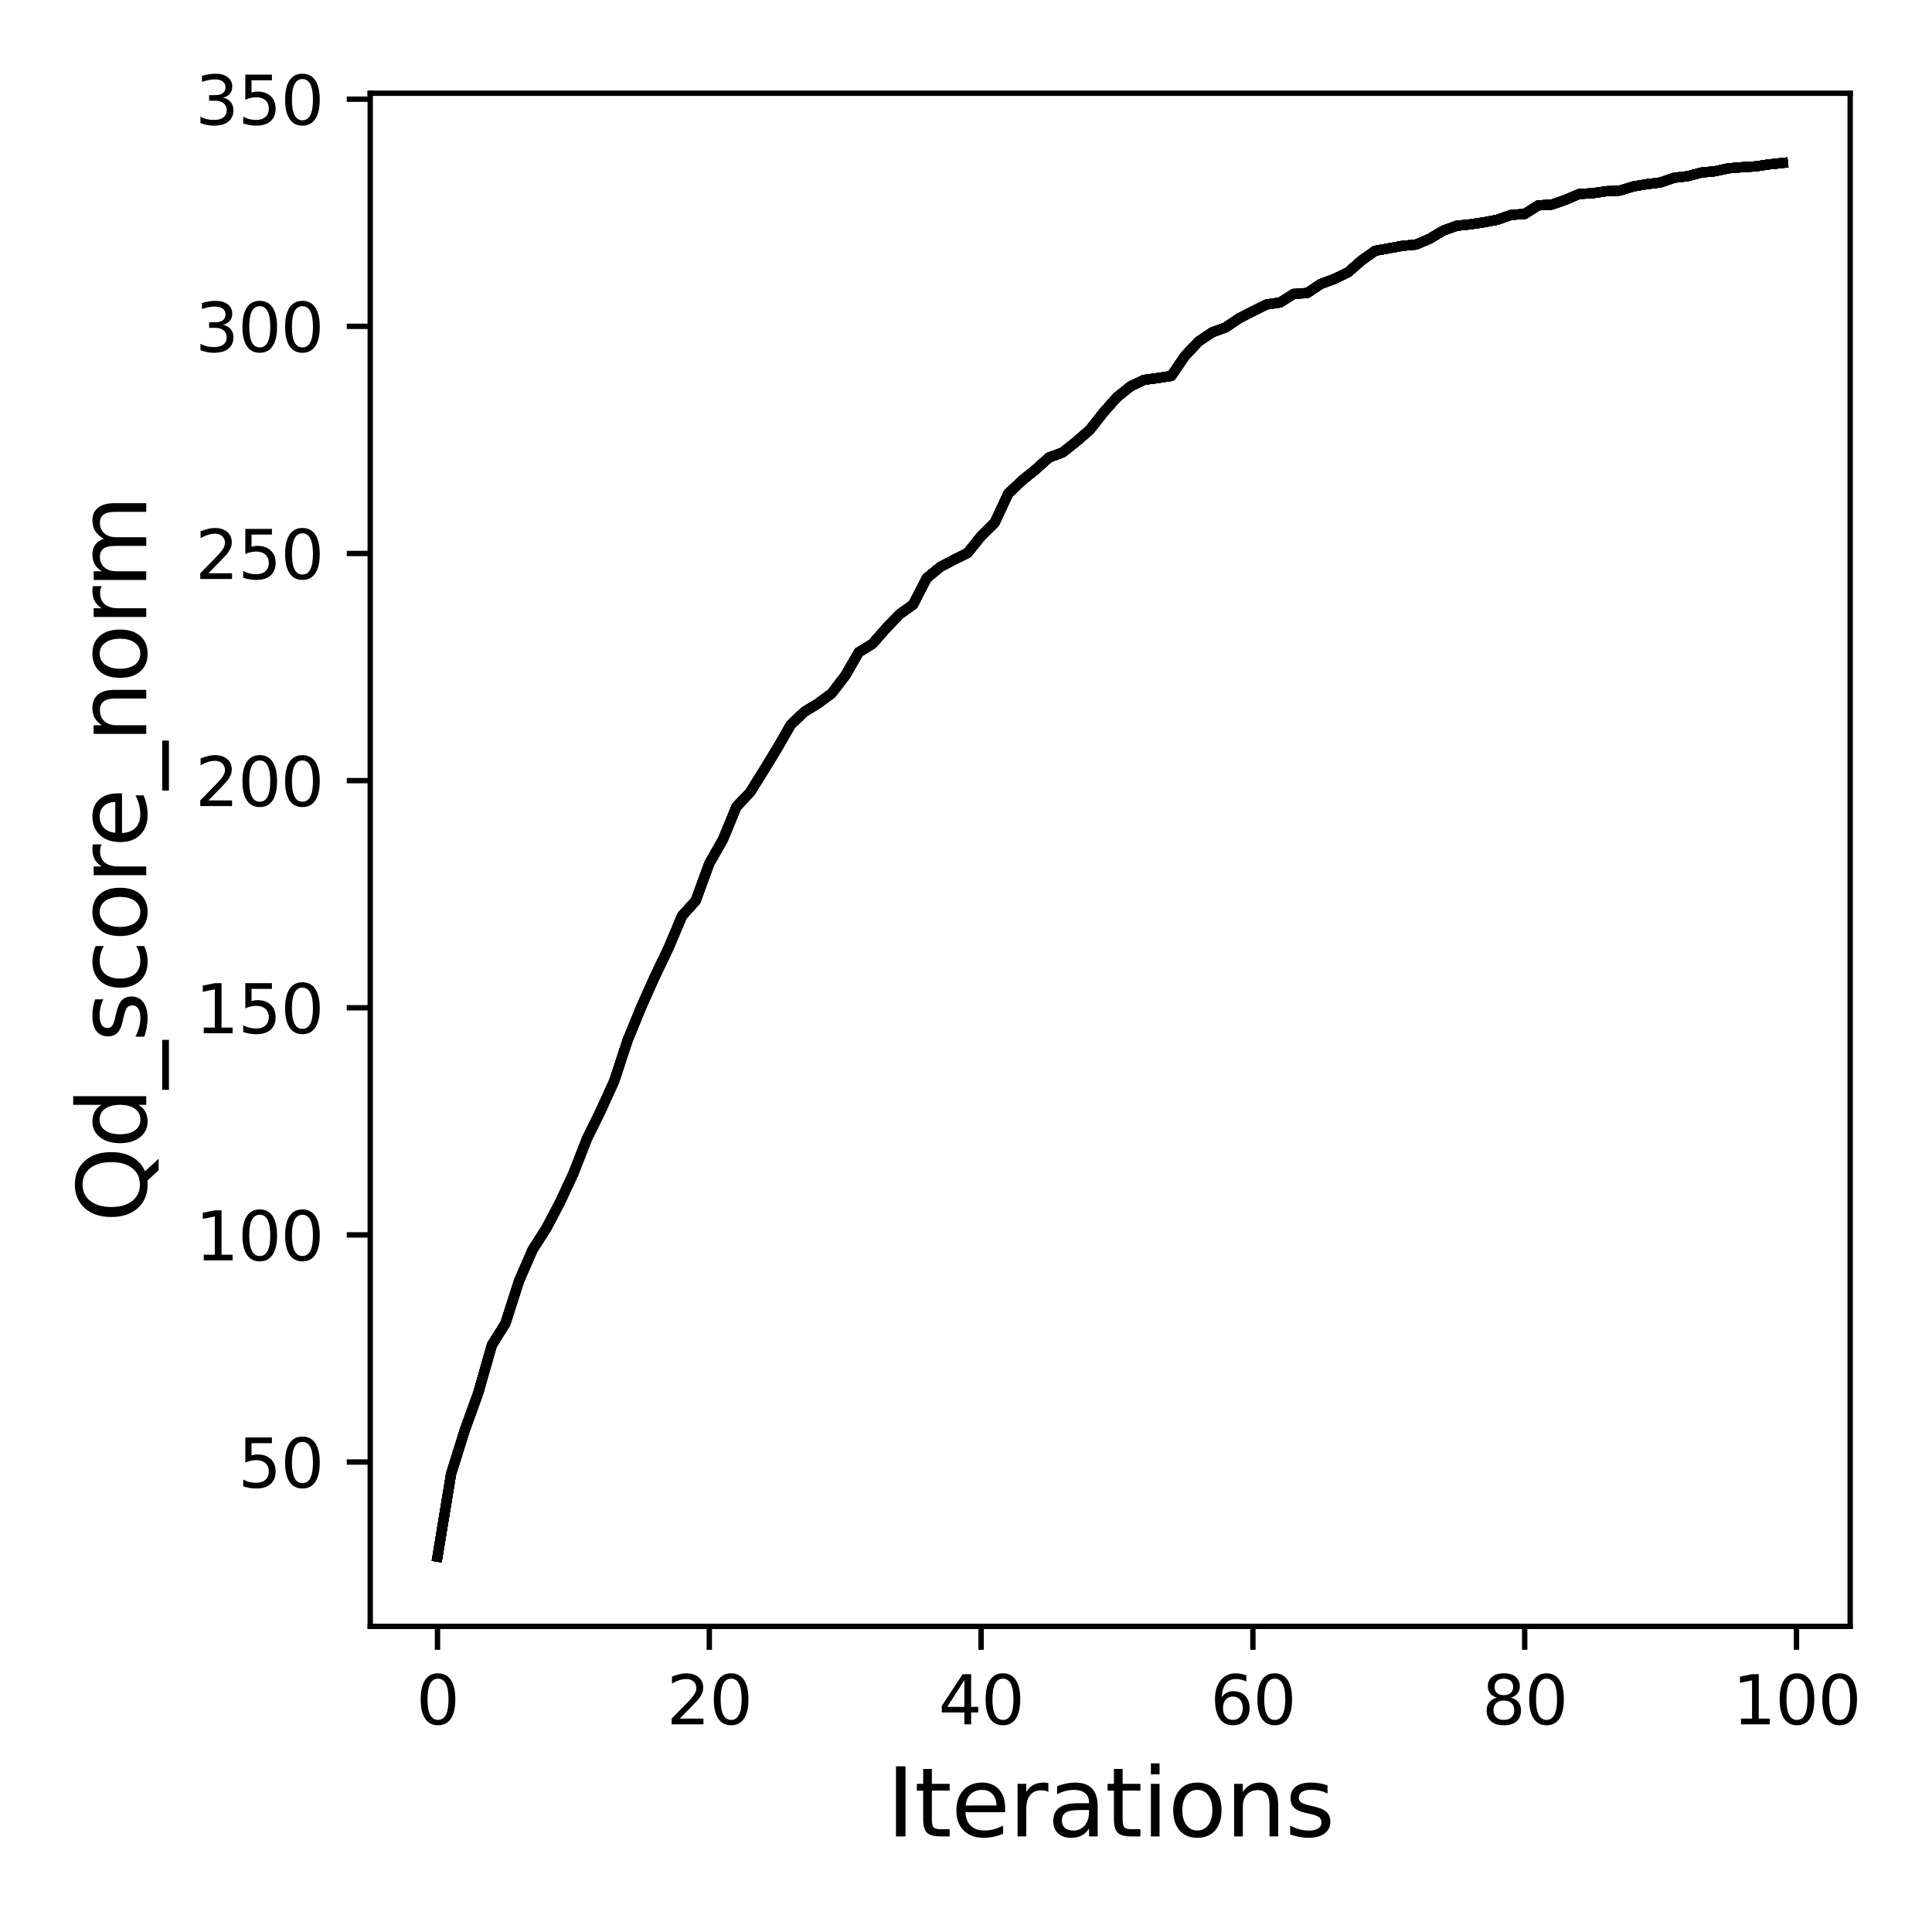 <?xml version="1.0" encoding="utf-8" standalone="no"?>
<!DOCTYPE svg PUBLIC "-//W3C//DTD SVG 1.1//EN"
  "http://www.w3.org/Graphics/SVG/1.1/DTD/svg11.dtd">
<svg xmlns:xlink="http://www.w3.org/1999/xlink" width="288pt" height="288pt" viewBox="0 0 288 288" xmlns="http://www.w3.org/2000/svg" version="1.1">
 <defs>
  <style type="text/css">*{stroke-linejoin: round; stroke-linecap: butt}</style>
 </defs>
 <g id="figure_1">
  <g id="patch_1">
   <path d="M 0 288 
L 288 288 
L 288 0 
L 0 0 
z
" style="fill: #ffffff"/>
  </g>
  <g id="axes_1">
   <g id="patch_2">
    <path d="M 55.19 242.44 
L 275.801 242.44 
L 275.801 13.899 
L 55.19 13.899 
z
" style="fill: #ffffff"/>
   </g>
   <g id="matplotlib.axis_1">
    <g id="xtick_1">
     <g id="line2d_1">
      <defs>
       <path id="mde74efeb44" d="M 0 0 
L 0 3.5 
" style="stroke: #000000; stroke-width: 0.8"/>
      </defs>
      <g>
       <use xlink:href="#mde74efeb44" x="65.218" y="242.44" style="stroke: #000000; stroke-width: 0.8"/>
      </g>
     </g>
     <g id="text_1">
      <!-- 0 -->
      <g transform="translate(62.037 257.038) scale(0.1 -0.1)">
       <defs>
        <path id="DejaVuSans-30" d="M 2034 4250 
Q 1547 4250 1301 3770 
Q 1056 3291 1056 2328 
Q 1056 1369 1301 889 
Q 1547 409 2034 409 
Q 2525 409 2770 889 
Q 3016 1369 3016 2328 
Q 3016 3291 2770 3770 
Q 2525 4250 2034 4250 
z
M 2034 4750 
Q 2819 4750 3233 4129 
Q 3647 3509 3647 2328 
Q 3647 1150 3233 529 
Q 2819 -91 2034 -91 
Q 1250 -91 836 529 
Q 422 1150 422 2328 
Q 422 3509 836 4129 
Q 1250 4750 2034 4750 
z
" transform="scale(0.016)"/>
       </defs>
       <use xlink:href="#DejaVuSans-30"/>
      </g>
     </g>
    </g>
    <g id="xtick_2">
     <g id="line2d_2">
      <g>
       <use xlink:href="#mde74efeb44" x="105.734" y="242.44" style="stroke: #000000; stroke-width: 0.8"/>
      </g>
     </g>
     <g id="text_2">
      <!-- 20 -->
      <g transform="translate(99.371 257.038) scale(0.1 -0.1)">
       <defs>
        <path id="DejaVuSans-32" d="M 1228 531 
L 3431 531 
L 3431 0 
L 469 0 
L 469 531 
Q 828 903 1448 1529 
Q 2069 2156 2228 2338 
Q 2531 2678 2651 2914 
Q 2772 3150 2772 3378 
Q 2772 3750 2511 3984 
Q 2250 4219 1831 4219 
Q 1534 4219 1204 4116 
Q 875 4013 500 3803 
L 500 4441 
Q 881 4594 1212 4672 
Q 1544 4750 1819 4750 
Q 2544 4750 2975 4387 
Q 3406 4025 3406 3419 
Q 3406 3131 3298 2873 
Q 3191 2616 2906 2266 
Q 2828 2175 2409 1742 
Q 1991 1309 1228 531 
z
" transform="scale(0.016)"/>
       </defs>
       <use xlink:href="#DejaVuSans-32"/>
       <use xlink:href="#DejaVuSans-30" x="63.623"/>
      </g>
     </g>
    </g>
    <g id="xtick_3">
     <g id="line2d_3">
      <g>
       <use xlink:href="#mde74efeb44" x="146.25" y="242.44" style="stroke: #000000; stroke-width: 0.8"/>
      </g>
     </g>
     <g id="text_3">
      <!-- 40 -->
      <g transform="translate(139.888 257.038) scale(0.1 -0.1)">
       <defs>
        <path id="DejaVuSans-34" d="M 2419 4116 
L 825 1625 
L 2419 1625 
L 2419 4116 
z
M 2253 4666 
L 3047 4666 
L 3047 1625 
L 3713 1625 
L 3713 1100 
L 3047 1100 
L 3047 0 
L 2419 0 
L 2419 1100 
L 313 1100 
L 313 1709 
L 2253 4666 
z
" transform="scale(0.016)"/>
       </defs>
       <use xlink:href="#DejaVuSans-34"/>
       <use xlink:href="#DejaVuSans-30" x="63.623"/>
      </g>
     </g>
    </g>
    <g id="xtick_4">
     <g id="line2d_4">
      <g>
       <use xlink:href="#mde74efeb44" x="186.766" y="242.44" style="stroke: #000000; stroke-width: 0.8"/>
      </g>
     </g>
     <g id="text_4">
      <!-- 60 -->
      <g transform="translate(180.404 257.038) scale(0.1 -0.1)">
       <defs>
        <path id="DejaVuSans-36" d="M 2113 2584 
Q 1688 2584 1439 2293 
Q 1191 2003 1191 1497 
Q 1191 994 1439 701 
Q 1688 409 2113 409 
Q 2538 409 2786 701 
Q 3034 994 3034 1497 
Q 3034 2003 2786 2293 
Q 2538 2584 2113 2584 
z
M 3366 4563 
L 3366 3988 
Q 3128 4100 2886 4159 
Q 2644 4219 2406 4219 
Q 1781 4219 1451 3797 
Q 1122 3375 1075 2522 
Q 1259 2794 1537 2939 
Q 1816 3084 2150 3084 
Q 2853 3084 3261 2657 
Q 3669 2231 3669 1497 
Q 3669 778 3244 343 
Q 2819 -91 2113 -91 
Q 1303 -91 875 529 
Q 447 1150 447 2328 
Q 447 3434 972 4092 
Q 1497 4750 2381 4750 
Q 2619 4750 2861 4703 
Q 3103 4656 3366 4563 
z
" transform="scale(0.016)"/>
       </defs>
       <use xlink:href="#DejaVuSans-36"/>
       <use xlink:href="#DejaVuSans-30" x="63.623"/>
      </g>
     </g>
    </g>
    <g id="xtick_5">
     <g id="line2d_5">
      <g>
       <use xlink:href="#mde74efeb44" x="227.283" y="242.44" style="stroke: #000000; stroke-width: 0.8"/>
      </g>
     </g>
     <g id="text_5">
      <!-- 80 -->
      <g transform="translate(220.92 257.038) scale(0.1 -0.1)">
       <defs>
        <path id="DejaVuSans-38" d="M 2034 2216 
Q 1584 2216 1326 1975 
Q 1069 1734 1069 1313 
Q 1069 891 1326 650 
Q 1584 409 2034 409 
Q 2484 409 2743 651 
Q 3003 894 3003 1313 
Q 3003 1734 2745 1975 
Q 2488 2216 2034 2216 
z
M 1403 2484 
Q 997 2584 770 2862 
Q 544 3141 544 3541 
Q 544 4100 942 4425 
Q 1341 4750 2034 4750 
Q 2731 4750 3128 4425 
Q 3525 4100 3525 3541 
Q 3525 3141 3298 2862 
Q 3072 2584 2669 2484 
Q 3125 2378 3379 2068 
Q 3634 1759 3634 1313 
Q 3634 634 3220 271 
Q 2806 -91 2034 -91 
Q 1263 -91 848 271 
Q 434 634 434 1313 
Q 434 1759 690 2068 
Q 947 2378 1403 2484 
z
M 1172 3481 
Q 1172 3119 1398 2916 
Q 1625 2713 2034 2713 
Q 2441 2713 2670 2916 
Q 2900 3119 2900 3481 
Q 2900 3844 2670 4047 
Q 2441 4250 2034 4250 
Q 1625 4250 1398 4047 
Q 1172 3844 1172 3481 
z
" transform="scale(0.016)"/>
       </defs>
       <use xlink:href="#DejaVuSans-38"/>
       <use xlink:href="#DejaVuSans-30" x="63.623"/>
      </g>
     </g>
    </g>
    <g id="xtick_6">
     <g id="line2d_6">
      <g>
       <use xlink:href="#mde74efeb44" x="267.799" y="242.44" style="stroke: #000000; stroke-width: 0.8"/>
      </g>
     </g>
     <g id="text_6">
      <!-- 100 -->
      <g transform="translate(258.255 257.038) scale(0.1 -0.1)">
       <defs>
        <path id="DejaVuSans-31" d="M 794 531 
L 1825 531 
L 1825 4091 
L 703 3866 
L 703 4441 
L 1819 4666 
L 2450 4666 
L 2450 531 
L 3481 531 
L 3481 0 
L 794 0 
L 794 531 
z
" transform="scale(0.016)"/>
       </defs>
       <use xlink:href="#DejaVuSans-31"/>
       <use xlink:href="#DejaVuSans-30" x="63.623"/>
       <use xlink:href="#DejaVuSans-30" x="127.246"/>
      </g>
     </g>
    </g>
    <g id="text_7">
     <!-- Iterations -->
     <g transform="translate(132.157 273.756) scale(0.14 -0.14)">
      <defs>
       <path id="DejaVuSans-49" d="M 628 4666 
L 1259 4666 
L 1259 0 
L 628 0 
L 628 4666 
z
" transform="scale(0.016)"/>
       <path id="DejaVuSans-74" d="M 1172 4494 
L 1172 3500 
L 2356 3500 
L 2356 3053 
L 1172 3053 
L 1172 1153 
Q 1172 725 1289 603 
Q 1406 481 1766 481 
L 2356 481 
L 2356 0 
L 1766 0 
Q 1100 0 847 248 
Q 594 497 594 1153 
L 594 3053 
L 172 3053 
L 172 3500 
L 594 3500 
L 594 4494 
L 1172 4494 
z
" transform="scale(0.016)"/>
       <path id="DejaVuSans-65" d="M 3597 1894 
L 3597 1613 
L 953 1613 
Q 991 1019 1311 708 
Q 1631 397 2203 397 
Q 2534 397 2845 478 
Q 3156 559 3463 722 
L 3463 178 
Q 3153 47 2828 -22 
Q 2503 -91 2169 -91 
Q 1331 -91 842 396 
Q 353 884 353 1716 
Q 353 2575 817 3079 
Q 1281 3584 2069 3584 
Q 2775 3584 3186 3129 
Q 3597 2675 3597 1894 
z
M 3022 2063 
Q 3016 2534 2758 2815 
Q 2500 3097 2075 3097 
Q 1594 3097 1305 2825 
Q 1016 2553 972 2059 
L 3022 2063 
z
" transform="scale(0.016)"/>
       <path id="DejaVuSans-72" d="M 2631 2963 
Q 2534 3019 2420 3045 
Q 2306 3072 2169 3072 
Q 1681 3072 1420 2755 
Q 1159 2438 1159 1844 
L 1159 0 
L 581 0 
L 581 3500 
L 1159 3500 
L 1159 2956 
Q 1341 3275 1631 3429 
Q 1922 3584 2338 3584 
Q 2397 3584 2469 3576 
Q 2541 3569 2628 3553 
L 2631 2963 
z
" transform="scale(0.016)"/>
       <path id="DejaVuSans-61" d="M 2194 1759 
Q 1497 1759 1228 1600 
Q 959 1441 959 1056 
Q 959 750 1161 570 
Q 1363 391 1709 391 
Q 2188 391 2477 730 
Q 2766 1069 2766 1631 
L 2766 1759 
L 2194 1759 
z
M 3341 1997 
L 3341 0 
L 2766 0 
L 2766 531 
Q 2569 213 2275 61 
Q 1981 -91 1556 -91 
Q 1019 -91 701 211 
Q 384 513 384 1019 
Q 384 1609 779 1909 
Q 1175 2209 1959 2209 
L 2766 2209 
L 2766 2266 
Q 2766 2663 2505 2880 
Q 2244 3097 1772 3097 
Q 1472 3097 1187 3025 
Q 903 2953 641 2809 
L 641 3341 
Q 956 3463 1253 3523 
Q 1550 3584 1831 3584 
Q 2591 3584 2966 3190 
Q 3341 2797 3341 1997 
z
" transform="scale(0.016)"/>
       <path id="DejaVuSans-69" d="M 603 3500 
L 1178 3500 
L 1178 0 
L 603 0 
L 603 3500 
z
M 603 4863 
L 1178 4863 
L 1178 4134 
L 603 4134 
L 603 4863 
z
" transform="scale(0.016)"/>
       <path id="DejaVuSans-6f" d="M 1959 3097 
Q 1497 3097 1228 2736 
Q 959 2375 959 1747 
Q 959 1119 1226 758 
Q 1494 397 1959 397 
Q 2419 397 2687 759 
Q 2956 1122 2956 1747 
Q 2956 2369 2687 2733 
Q 2419 3097 1959 3097 
z
M 1959 3584 
Q 2709 3584 3137 3096 
Q 3566 2609 3566 1747 
Q 3566 888 3137 398 
Q 2709 -91 1959 -91 
Q 1206 -91 779 398 
Q 353 888 353 1747 
Q 353 2609 779 3096 
Q 1206 3584 1959 3584 
z
" transform="scale(0.016)"/>
       <path id="DejaVuSans-6e" d="M 3513 2113 
L 3513 0 
L 2938 0 
L 2938 2094 
Q 2938 2591 2744 2837 
Q 2550 3084 2163 3084 
Q 1697 3084 1428 2787 
Q 1159 2491 1159 1978 
L 1159 0 
L 581 0 
L 581 3500 
L 1159 3500 
L 1159 2956 
Q 1366 3272 1645 3428 
Q 1925 3584 2291 3584 
Q 2894 3584 3203 3211 
Q 3513 2838 3513 2113 
z
" transform="scale(0.016)"/>
       <path id="DejaVuSans-73" d="M 2834 3397 
L 2834 2853 
Q 2591 2978 2328 3040 
Q 2066 3103 1784 3103 
Q 1356 3103 1142 2972 
Q 928 2841 928 2578 
Q 928 2378 1081 2264 
Q 1234 2150 1697 2047 
L 1894 2003 
Q 2506 1872 2764 1633 
Q 3022 1394 3022 966 
Q 3022 478 2636 193 
Q 2250 -91 1575 -91 
Q 1294 -91 989 -36 
Q 684 19 347 128 
L 347 722 
Q 666 556 975 473 
Q 1284 391 1588 391 
Q 1994 391 2212 530 
Q 2431 669 2431 922 
Q 2431 1156 2273 1281 
Q 2116 1406 1581 1522 
L 1381 1569 
Q 847 1681 609 1914 
Q 372 2147 372 2553 
Q 372 3047 722 3315 
Q 1072 3584 1716 3584 
Q 2034 3584 2315 3537 
Q 2597 3491 2834 3397 
z
" transform="scale(0.016)"/>
      </defs>
      <use xlink:href="#DejaVuSans-49"/>
      <use xlink:href="#DejaVuSans-74" x="29.492"/>
      <use xlink:href="#DejaVuSans-65" x="68.701"/>
      <use xlink:href="#DejaVuSans-72" x="130.225"/>
      <use xlink:href="#DejaVuSans-61" x="171.338"/>
      <use xlink:href="#DejaVuSans-74" x="232.617"/>
      <use xlink:href="#DejaVuSans-69" x="271.826"/>
      <use xlink:href="#DejaVuSans-6f" x="299.609"/>
      <use xlink:href="#DejaVuSans-6e" x="360.791"/>
      <use xlink:href="#DejaVuSans-73" x="424.17"/>
     </g>
    </g>
   </g>
   <g id="matplotlib.axis_2">
    <g id="ytick_1">
     <g id="line2d_7">
      <defs>
       <path id="m2338085e95" d="M 0 0 
L -3.5 0 
" style="stroke: #000000; stroke-width: 0.8"/>
      </defs>
      <g>
       <use xlink:href="#m2338085e95" x="55.19" y="217.946" style="stroke: #000000; stroke-width: 0.8"/>
      </g>
     </g>
     <g id="text_8">
      <!-- 50 -->
      <g transform="translate(35.465 221.745) scale(0.1 -0.1)">
       <defs>
        <path id="DejaVuSans-35" d="M 691 4666 
L 3169 4666 
L 3169 4134 
L 1269 4134 
L 1269 2991 
Q 1406 3038 1543 3061 
Q 1681 3084 1819 3084 
Q 2600 3084 3056 2656 
Q 3513 2228 3513 1497 
Q 3513 744 3044 326 
Q 2575 -91 1722 -91 
Q 1428 -91 1123 -41 
Q 819 9 494 109 
L 494 744 
Q 775 591 1075 516 
Q 1375 441 1709 441 
Q 2250 441 2565 725 
Q 2881 1009 2881 1497 
Q 2881 1984 2565 2268 
Q 2250 2553 1709 2553 
Q 1456 2553 1204 2497 
Q 953 2441 691 2322 
L 691 4666 
z
" transform="scale(0.016)"/>
       </defs>
       <use xlink:href="#DejaVuSans-35"/>
       <use xlink:href="#DejaVuSans-30" x="63.623"/>
      </g>
     </g>
    </g>
    <g id="ytick_2">
     <g id="line2d_8">
      <g>
       <use xlink:href="#m2338085e95" x="55.19" y="184.086" style="stroke: #000000; stroke-width: 0.8"/>
      </g>
     </g>
     <g id="text_9">
      <!-- 100 -->
      <g transform="translate(29.102 187.885) scale(0.1 -0.1)">
       <use xlink:href="#DejaVuSans-31"/>
       <use xlink:href="#DejaVuSans-30" x="63.623"/>
       <use xlink:href="#DejaVuSans-30" x="127.246"/>
      </g>
     </g>
    </g>
    <g id="ytick_3">
     <g id="line2d_9">
      <g>
       <use xlink:href="#m2338085e95" x="55.19" y="150.226" style="stroke: #000000; stroke-width: 0.8"/>
      </g>
     </g>
     <g id="text_10">
      <!-- 150 -->
      <g transform="translate(29.102 154.025) scale(0.1 -0.1)">
       <use xlink:href="#DejaVuSans-31"/>
       <use xlink:href="#DejaVuSans-35" x="63.623"/>
       <use xlink:href="#DejaVuSans-30" x="127.246"/>
      </g>
     </g>
    </g>
    <g id="ytick_4">
     <g id="line2d_10">
      <g>
       <use xlink:href="#m2338085e95" x="55.19" y="116.366" style="stroke: #000000; stroke-width: 0.8"/>
      </g>
     </g>
     <g id="text_11">
      <!-- 200 -->
      <g transform="translate(29.102 120.165) scale(0.1 -0.1)">
       <use xlink:href="#DejaVuSans-32"/>
       <use xlink:href="#DejaVuSans-30" x="63.623"/>
       <use xlink:href="#DejaVuSans-30" x="127.246"/>
      </g>
     </g>
    </g>
    <g id="ytick_5">
     <g id="line2d_11">
      <g>
       <use xlink:href="#m2338085e95" x="55.19" y="82.506" style="stroke: #000000; stroke-width: 0.8"/>
      </g>
     </g>
     <g id="text_12">
      <!-- 250 -->
      <g transform="translate(29.102 86.305) scale(0.1 -0.1)">
       <use xlink:href="#DejaVuSans-32"/>
       <use xlink:href="#DejaVuSans-35" x="63.623"/>
       <use xlink:href="#DejaVuSans-30" x="127.246"/>
      </g>
     </g>
    </g>
    <g id="ytick_6">
     <g id="line2d_12">
      <g>
       <use xlink:href="#m2338085e95" x="55.19" y="48.646" style="stroke: #000000; stroke-width: 0.8"/>
      </g>
     </g>
     <g id="text_13">
      <!-- 300 -->
      <g transform="translate(29.102 52.445) scale(0.1 -0.1)">
       <defs>
        <path id="DejaVuSans-33" d="M 2597 2516 
Q 3050 2419 3304 2112 
Q 3559 1806 3559 1356 
Q 3559 666 3084 287 
Q 2609 -91 1734 -91 
Q 1441 -91 1130 -33 
Q 819 25 488 141 
L 488 750 
Q 750 597 1062 519 
Q 1375 441 1716 441 
Q 2309 441 2620 675 
Q 2931 909 2931 1356 
Q 2931 1769 2642 2001 
Q 2353 2234 1838 2234 
L 1294 2234 
L 1294 2753 
L 1863 2753 
Q 2328 2753 2575 2939 
Q 2822 3125 2822 3475 
Q 2822 3834 2567 4026 
Q 2313 4219 1838 4219 
Q 1578 4219 1281 4162 
Q 984 4106 628 3988 
L 628 4550 
Q 988 4650 1302 4700 
Q 1616 4750 1894 4750 
Q 2613 4750 3031 4423 
Q 3450 4097 3450 3541 
Q 3450 3153 3228 2886 
Q 3006 2619 2597 2516 
z
" transform="scale(0.016)"/>
       </defs>
       <use xlink:href="#DejaVuSans-33"/>
       <use xlink:href="#DejaVuSans-30" x="63.623"/>
       <use xlink:href="#DejaVuSans-30" x="127.246"/>
      </g>
     </g>
    </g>
    <g id="ytick_7">
     <g id="line2d_13">
      <g>
       <use xlink:href="#m2338085e95" x="55.19" y="14.786" style="stroke: #000000; stroke-width: 0.8"/>
      </g>
     </g>
     <g id="text_14">
      <!-- 350 -->
      <g transform="translate(29.102 18.586) scale(0.1 -0.1)">
       <use xlink:href="#DejaVuSans-33"/>
       <use xlink:href="#DejaVuSans-35" x="63.623"/>
       <use xlink:href="#DejaVuSans-30" x="127.246"/>
      </g>
     </g>
    </g>
    <g id="text_15">
     <!-- Qd_score_norm -->
     <g transform="translate(21.802 182.223) rotate(-90) scale(0.14 -0.14)">
      <defs>
       <path id="DejaVuSans-51" d="M 2522 4238 
Q 1834 4238 1429 3725 
Q 1025 3213 1025 2328 
Q 1025 1447 1429 934 
Q 1834 422 2522 422 
Q 3209 422 3611 934 
Q 4013 1447 4013 2328 
Q 4013 3213 3611 3725 
Q 3209 4238 2522 4238 
z
M 3406 84 
L 4238 -825 
L 3475 -825 
L 2784 -78 
Q 2681 -84 2626 -87 
Q 2572 -91 2522 -91 
Q 1538 -91 948 567 
Q 359 1225 359 2328 
Q 359 3434 948 4092 
Q 1538 4750 2522 4750 
Q 3503 4750 4090 4092 
Q 4678 3434 4678 2328 
Q 4678 1516 4351 937 
Q 4025 359 3406 84 
z
" transform="scale(0.016)"/>
       <path id="DejaVuSans-64" d="M 2906 2969 
L 2906 4863 
L 3481 4863 
L 3481 0 
L 2906 0 
L 2906 525 
Q 2725 213 2448 61 
Q 2172 -91 1784 -91 
Q 1150 -91 751 415 
Q 353 922 353 1747 
Q 353 2572 751 3078 
Q 1150 3584 1784 3584 
Q 2172 3584 2448 3432 
Q 2725 3281 2906 2969 
z
M 947 1747 
Q 947 1113 1208 752 
Q 1469 391 1925 391 
Q 2381 391 2643 752 
Q 2906 1113 2906 1747 
Q 2906 2381 2643 2742 
Q 2381 3103 1925 3103 
Q 1469 3103 1208 2742 
Q 947 2381 947 1747 
z
" transform="scale(0.016)"/>
       <path id="DejaVuSans-5f" d="M 3263 -1063 
L 3263 -1509 
L -63 -1509 
L -63 -1063 
L 3263 -1063 
z
" transform="scale(0.016)"/>
       <path id="DejaVuSans-63" d="M 3122 3366 
L 3122 2828 
Q 2878 2963 2633 3030 
Q 2388 3097 2138 3097 
Q 1578 3097 1268 2742 
Q 959 2388 959 1747 
Q 959 1106 1268 751 
Q 1578 397 2138 397 
Q 2388 397 2633 464 
Q 2878 531 3122 666 
L 3122 134 
Q 2881 22 2623 -34 
Q 2366 -91 2075 -91 
Q 1284 -91 818 406 
Q 353 903 353 1747 
Q 353 2603 823 3093 
Q 1294 3584 2113 3584 
Q 2378 3584 2631 3529 
Q 2884 3475 3122 3366 
z
" transform="scale(0.016)"/>
       <path id="DejaVuSans-6d" d="M 3328 2828 
Q 3544 3216 3844 3400 
Q 4144 3584 4550 3584 
Q 5097 3584 5394 3201 
Q 5691 2819 5691 2113 
L 5691 0 
L 5113 0 
L 5113 2094 
Q 5113 2597 4934 2840 
Q 4756 3084 4391 3084 
Q 3944 3084 3684 2787 
Q 3425 2491 3425 1978 
L 3425 0 
L 2847 0 
L 2847 2094 
Q 2847 2600 2669 2842 
Q 2491 3084 2119 3084 
Q 1678 3084 1418 2786 
Q 1159 2488 1159 1978 
L 1159 0 
L 581 0 
L 581 3500 
L 1159 3500 
L 1159 2956 
Q 1356 3278 1631 3431 
Q 1906 3584 2284 3584 
Q 2666 3584 2933 3390 
Q 3200 3197 3328 2828 
z
" transform="scale(0.016)"/>
      </defs>
      <use xlink:href="#DejaVuSans-51"/>
      <use xlink:href="#DejaVuSans-64" x="78.711"/>
      <use xlink:href="#DejaVuSans-5f" x="142.188"/>
      <use xlink:href="#DejaVuSans-73" x="192.188"/>
      <use xlink:href="#DejaVuSans-63" x="244.287"/>
      <use xlink:href="#DejaVuSans-6f" x="299.268"/>
      <use xlink:href="#DejaVuSans-72" x="360.449"/>
      <use xlink:href="#DejaVuSans-65" x="399.312"/>
      <use xlink:href="#DejaVuSans-5f" x="460.836"/>
      <use xlink:href="#DejaVuSans-6e" x="510.836"/>
      <use xlink:href="#DejaVuSans-6f" x="574.215"/>
      <use xlink:href="#DejaVuSans-72" x="635.396"/>
      <use xlink:href="#DejaVuSans-6d" x="674.76"/>
     </g>
    </g>
   </g>
   <g id="line2d_14">
    <path d="M 65.218 232.052 
L 67.244 219.713 
L 69.269 213.232 
L 71.295 207.632 
L 73.321 200.521 
L 75.347 197.264 
L 77.373 190.939 
L 79.398 186.287 
L 81.424 183.124 
L 83.45 179.278 
L 85.476 174.923 
L 87.502 169.729 
L 89.528 165.619 
L 91.553 161.169 
L 93.579 155.014 
L 95.605 150.07 
L 97.631 145.546 
L 99.657 141.314 
L 101.682 136.513 
L 103.708 134.264 
L 105.734 128.711 
L 107.76 125.163 
L 109.786 120.246 
L 111.811 118.113 
L 113.837 114.869 
L 115.863 111.544 
L 117.889 108.023 
L 119.915 106.1 
L 121.94 104.867 
L 123.966 103.371 
L 125.992 100.73 
L 128.018 97.228 
L 130.044 95.989 
L 132.07 93.68 
L 134.095 91.567 
L 136.121 90.118 
L 138.147 86.177 
L 140.173 84.511 
L 142.199 83.441 
L 144.224 82.438 
L 146.25 79.919 
L 148.276 77.915 
L 150.302 73.574 
L 152.328 71.651 
L 154.353 70.012 
L 156.379 68.197 
L 158.405 67.445 
L 160.431 65.834 
L 162.457 64.073 
L 164.483 61.493 
L 166.508 59.217 
L 168.534 57.585 
L 170.56 56.624 
L 172.586 56.353 
L 174.612 56.041 
L 176.637 53.062 
L 178.663 50.908 
L 180.689 49.547 
L 182.715 48.802 
L 184.741 47.434 
L 186.766 46.398 
L 188.792 45.389 
L 190.818 45.091 
L 192.844 43.818 
L 194.87 43.676 
L 196.896 42.328 
L 198.921 41.576 
L 200.947 40.594 
L 202.973 38.82 
L 204.999 37.384 
L 207.025 37.019 
L 209.05 36.646 
L 211.076 36.457 
L 213.102 35.597 
L 215.128 34.384 
L 217.154 33.653 
L 219.179 33.443 
L 221.205 33.138 
L 223.231 32.752 
L 225.257 32.035 
L 227.283 31.892 
L 229.308 30.612 
L 231.334 30.497 
L 233.36 29.793 
L 235.386 28.919 
L 237.412 28.804 
L 239.438 28.506 
L 241.463 28.412 
L 243.489 27.789 
L 245.515 27.45 
L 247.541 27.199 
L 249.567 26.495 
L 251.592 26.265 
L 253.618 25.723 
L 255.644 25.527 
L 257.67 25.087 
L 259.696 24.924 
L 261.721 24.802 
L 263.747 24.497 
L 265.773 24.287 
" clip-path="url(#p395dee524e)" style="fill: none; stroke: #000000; stroke-width: 1.5; stroke-linecap: square"/>
   </g>
   <g id="line2d_15">
    <path d="M 65.218 232.052 
L 67.244 219.713 
L 69.269 213.232 
L 71.295 207.632 
L 73.321 200.521 
L 75.347 197.264 
L 77.373 190.939 
L 79.398 186.287 
L 81.424 183.124 
L 83.45 179.278 
L 85.476 174.923 
L 87.502 169.729 
L 89.528 165.619 
L 91.553 161.169 
L 93.579 155.014 
L 95.605 150.07 
L 97.631 145.546 
L 99.657 141.314 
L 101.682 136.513 
L 103.708 134.264 
L 105.734 128.711 
L 107.76 125.163 
L 109.786 120.246 
L 111.811 118.113 
L 113.837 114.869 
L 115.863 111.544 
L 117.889 108.023 
L 119.915 106.1 
L 121.94 104.867 
L 123.966 103.371 
L 125.992 100.73 
L 128.018 97.228 
L 130.044 95.989 
L 132.07 93.68 
L 134.095 91.567 
L 136.121 90.118 
L 138.147 86.177 
L 140.173 84.511 
L 142.199 83.441 
L 144.224 82.438 
L 146.25 79.919 
L 148.276 77.915 
L 150.302 73.574 
L 152.328 71.651 
L 154.353 70.012 
L 156.379 68.197 
L 158.405 67.445 
L 160.431 65.834 
L 162.457 64.073 
L 164.483 61.493 
L 166.508 59.217 
L 168.534 57.585 
L 170.56 56.624 
L 172.586 56.353 
L 174.612 56.041 
L 176.637 53.062 
L 178.663 50.908 
L 180.689 49.547 
L 182.715 48.802 
L 184.741 47.434 
L 186.766 46.398 
L 188.792 45.389 
L 190.818 45.091 
L 192.844 43.818 
L 194.87 43.676 
L 196.896 42.328 
L 198.921 41.576 
L 200.947 40.594 
L 202.973 38.82 
L 204.999 37.384 
L 207.025 37.019 
L 209.05 36.646 
L 211.076 36.457 
L 213.102 35.597 
L 215.128 34.384 
L 217.154 33.653 
L 219.179 33.443 
L 221.205 33.138 
L 223.231 32.752 
L 225.257 32.035 
L 227.283 31.892 
L 229.308 30.612 
L 231.334 30.497 
L 233.36 29.793 
L 235.386 28.919 
L 237.412 28.804 
L 239.438 28.506 
L 241.463 28.412 
L 243.489 27.789 
L 245.515 27.45 
L 247.541 27.199 
L 249.567 26.495 
L 251.592 26.265 
L 253.618 25.723 
L 255.644 25.527 
L 257.67 25.087 
L 259.696 24.924 
L 261.721 24.802 
L 263.747 24.497 
L 265.773 24.287 
" clip-path="url(#p395dee524e)" style="fill: none; stroke: #000000; stroke-width: 1.5; stroke-linecap: square"/>
   </g>
   <g id="line2d_16">
    <path d="M 65.218 232.052 
L 67.244 219.713 
L 69.269 213.232 
L 71.295 207.632 
L 73.321 200.521 
L 75.347 197.264 
L 77.373 190.939 
L 79.398 186.287 
L 81.424 183.124 
L 83.45 179.278 
L 85.476 174.923 
L 87.502 169.729 
L 89.528 165.619 
L 91.553 161.169 
L 93.579 155.014 
L 95.605 150.07 
L 97.631 145.546 
L 99.657 141.314 
L 101.682 136.513 
L 103.708 134.264 
L 105.734 128.711 
L 107.76 125.163 
L 109.786 120.246 
L 111.811 118.113 
L 113.837 114.869 
L 115.863 111.544 
L 117.889 108.023 
L 119.915 106.1 
L 121.94 104.867 
L 123.966 103.371 
L 125.992 100.73 
L 128.018 97.228 
L 130.044 95.989 
L 132.07 93.68 
L 134.095 91.567 
L 136.121 90.118 
L 138.147 86.177 
L 140.173 84.511 
L 142.199 83.441 
L 144.224 82.438 
L 146.25 79.919 
L 148.276 77.915 
L 150.302 73.574 
L 152.328 71.651 
L 154.353 70.012 
L 156.379 68.197 
L 158.405 67.445 
L 160.431 65.834 
L 162.457 64.073 
L 164.483 61.493 
L 166.508 59.217 
L 168.534 57.585 
L 170.56 56.624 
L 172.586 56.353 
L 174.612 56.041 
L 176.637 53.062 
L 178.663 50.908 
L 180.689 49.547 
L 182.715 48.802 
L 184.741 47.434 
L 186.766 46.398 
L 188.792 45.389 
L 190.818 45.091 
L 192.844 43.818 
L 194.87 43.676 
L 196.896 42.328 
L 198.921 41.576 
L 200.947 40.594 
L 202.973 38.82 
L 204.999 37.384 
L 207.025 37.019 
L 209.05 36.646 
L 211.076 36.457 
L 213.102 35.597 
L 215.128 34.384 
L 217.154 33.653 
L 219.179 33.443 
L 221.205 33.138 
L 223.231 32.752 
L 225.257 32.035 
L 227.283 31.892 
L 229.308 30.612 
L 231.334 30.497 
L 233.36 29.793 
L 235.386 28.919 
L 237.412 28.804 
L 239.438 28.506 
L 241.463 28.412 
L 243.489 27.789 
L 245.515 27.45 
L 247.541 27.199 
L 249.567 26.495 
L 251.592 26.265 
L 253.618 25.723 
L 255.644 25.527 
L 257.67 25.087 
L 259.696 24.924 
L 261.721 24.802 
L 263.747 24.497 
L 265.773 24.287 
" clip-path="url(#p395dee524e)" style="fill: none; stroke: #000000; stroke-width: 1.5; stroke-linecap: square"/>
   </g>
   <g id="line2d_17">
    <path d="M 65.218 232.052 
L 67.244 219.713 
L 69.269 213.232 
L 71.295 207.632 
L 73.321 200.521 
L 75.347 197.264 
L 77.373 190.939 
L 79.398 186.287 
L 81.424 183.124 
L 83.45 179.278 
L 85.476 174.923 
L 87.502 169.729 
L 89.528 165.619 
L 91.553 161.169 
L 93.579 155.014 
L 95.605 150.07 
L 97.631 145.546 
L 99.657 141.314 
L 101.682 136.513 
L 103.708 134.264 
L 105.734 128.711 
L 107.76 125.163 
L 109.786 120.246 
L 111.811 118.113 
L 113.837 114.869 
L 115.863 111.544 
L 117.889 108.023 
L 119.915 106.1 
L 121.94 104.867 
L 123.966 103.371 
L 125.992 100.73 
L 128.018 97.228 
L 130.044 95.989 
L 132.07 93.68 
L 134.095 91.567 
L 136.121 90.118 
L 138.147 86.177 
L 140.173 84.511 
L 142.199 83.441 
L 144.224 82.438 
L 146.25 79.919 
L 148.276 77.915 
L 150.302 73.574 
L 152.328 71.651 
L 154.353 70.012 
L 156.379 68.197 
L 158.405 67.445 
L 160.431 65.834 
L 162.457 64.073 
L 164.483 61.493 
L 166.508 59.217 
L 168.534 57.585 
L 170.56 56.624 
L 172.586 56.353 
L 174.612 56.041 
L 176.637 53.062 
L 178.663 50.908 
L 180.689 49.547 
L 182.715 48.802 
L 184.741 47.434 
L 186.766 46.398 
L 188.792 45.389 
L 190.818 45.091 
L 192.844 43.818 
L 194.87 43.676 
L 196.896 42.328 
L 198.921 41.576 
L 200.947 40.594 
L 202.973 38.82 
L 204.999 37.384 
L 207.025 37.019 
L 209.05 36.646 
L 211.076 36.457 
L 213.102 35.597 
L 215.128 34.384 
L 217.154 33.653 
L 219.179 33.443 
L 221.205 33.138 
L 223.231 32.752 
L 225.257 32.035 
L 227.283 31.892 
L 229.308 30.612 
L 231.334 30.497 
L 233.36 29.793 
L 235.386 28.919 
L 237.412 28.804 
L 239.438 28.506 
L 241.463 28.412 
L 243.489 27.789 
L 245.515 27.45 
L 247.541 27.199 
L 249.567 26.495 
L 251.592 26.265 
L 253.618 25.723 
L 255.644 25.527 
L 257.67 25.087 
L 259.696 24.924 
L 261.721 24.802 
L 263.747 24.497 
L 265.773 24.287 
" clip-path="url(#p395dee524e)" style="fill: none; stroke: #000000; stroke-width: 1.5; stroke-linecap: square"/>
   </g>
   <g id="line2d_18">
    <path d="M 65.218 232.052 
L 67.244 219.713 
L 69.269 213.232 
L 71.295 207.632 
L 73.321 200.521 
L 75.347 197.264 
L 77.373 190.939 
L 79.398 186.287 
L 81.424 183.124 
L 83.45 179.278 
L 85.476 174.923 
L 87.502 169.729 
L 89.528 165.619 
L 91.553 161.169 
L 93.579 155.014 
L 95.605 150.07 
L 97.631 145.546 
L 99.657 141.314 
L 101.682 136.513 
L 103.708 134.264 
L 105.734 128.711 
L 107.76 125.163 
L 109.786 120.246 
L 111.811 118.113 
L 113.837 114.869 
L 115.863 111.544 
L 117.889 108.023 
L 119.915 106.1 
L 121.94 104.867 
L 123.966 103.371 
L 125.992 100.73 
L 128.018 97.228 
L 130.044 95.989 
L 132.07 93.68 
L 134.095 91.567 
L 136.121 90.118 
L 138.147 86.177 
L 140.173 84.511 
L 142.199 83.441 
L 144.224 82.438 
L 146.25 79.919 
L 148.276 77.915 
L 150.302 73.574 
L 152.328 71.651 
L 154.353 70.012 
L 156.379 68.197 
L 158.405 67.445 
L 160.431 65.834 
L 162.457 64.073 
L 164.483 61.493 
L 166.508 59.217 
L 168.534 57.585 
L 170.56 56.624 
L 172.586 56.353 
L 174.612 56.041 
L 176.637 53.062 
L 178.663 50.908 
L 180.689 49.547 
L 182.715 48.802 
L 184.741 47.434 
L 186.766 46.398 
L 188.792 45.389 
L 190.818 45.091 
L 192.844 43.818 
L 194.87 43.676 
L 196.896 42.328 
L 198.921 41.576 
L 200.947 40.594 
L 202.973 38.82 
L 204.999 37.384 
L 207.025 37.019 
L 209.05 36.646 
L 211.076 36.457 
L 213.102 35.597 
L 215.128 34.384 
L 217.154 33.653 
L 219.179 33.443 
L 221.205 33.138 
L 223.231 32.752 
L 225.257 32.035 
L 227.283 31.892 
L 229.308 30.612 
L 231.334 30.497 
L 233.36 29.793 
L 235.386 28.919 
L 237.412 28.804 
L 239.438 28.506 
L 241.463 28.412 
L 243.489 27.789 
L 245.515 27.45 
L 247.541 27.199 
L 249.567 26.495 
L 251.592 26.265 
L 253.618 25.723 
L 255.644 25.527 
L 257.67 25.087 
L 259.696 24.924 
L 261.721 24.802 
L 263.747 24.497 
L 265.773 24.287 
" clip-path="url(#p395dee524e)" style="fill: none; stroke: #000000; stroke-width: 1.5; stroke-linecap: square"/>
   </g>
   <g id="line2d_19">
    <path d="M 65.218 232.052 
L 67.244 219.713 
L 69.269 213.232 
L 71.295 207.632 
L 73.321 200.521 
L 75.347 197.264 
L 77.373 190.939 
L 79.398 186.287 
L 81.424 183.124 
L 83.45 179.278 
L 85.476 174.923 
L 87.502 169.729 
L 89.528 165.619 
L 91.553 161.169 
L 93.579 155.014 
L 95.605 150.07 
L 97.631 145.546 
L 99.657 141.314 
L 101.682 136.513 
L 103.708 134.264 
L 105.734 128.711 
L 107.76 125.163 
L 109.786 120.246 
L 111.811 118.113 
L 113.837 114.869 
L 115.863 111.544 
L 117.889 108.023 
L 119.915 106.1 
L 121.94 104.867 
L 123.966 103.371 
L 125.992 100.73 
L 128.018 97.228 
L 130.044 95.989 
L 132.07 93.68 
L 134.095 91.567 
L 136.121 90.118 
L 138.147 86.177 
L 140.173 84.511 
L 142.199 83.441 
L 144.224 82.438 
L 146.25 79.919 
L 148.276 77.915 
L 150.302 73.574 
L 152.328 71.651 
L 154.353 70.012 
L 156.379 68.197 
L 158.405 67.445 
L 160.431 65.834 
L 162.457 64.073 
L 164.483 61.493 
L 166.508 59.217 
L 168.534 57.585 
L 170.56 56.624 
L 172.586 56.353 
L 174.612 56.041 
L 176.637 53.062 
L 178.663 50.908 
L 180.689 49.547 
L 182.715 48.802 
L 184.741 47.434 
L 186.766 46.398 
L 188.792 45.389 
L 190.818 45.091 
L 192.844 43.818 
L 194.87 43.676 
L 196.896 42.328 
L 198.921 41.576 
L 200.947 40.594 
L 202.973 38.82 
L 204.999 37.384 
L 207.025 37.019 
L 209.05 36.646 
L 211.076 36.457 
L 213.102 35.597 
L 215.128 34.384 
L 217.154 33.653 
L 219.179 33.443 
L 221.205 33.138 
L 223.231 32.752 
L 225.257 32.035 
L 227.283 31.892 
L 229.308 30.612 
L 231.334 30.497 
L 233.36 29.793 
L 235.386 28.919 
L 237.412 28.804 
L 239.438 28.506 
L 241.463 28.412 
L 243.489 27.789 
L 245.515 27.45 
L 247.541 27.199 
L 249.567 26.495 
L 251.592 26.265 
L 253.618 25.723 
L 255.644 25.527 
L 257.67 25.087 
L 259.696 24.924 
L 261.721 24.802 
L 263.747 24.497 
L 265.773 24.287 
" clip-path="url(#p395dee524e)" style="fill: none; stroke: #000000; stroke-width: 1.5; stroke-linecap: square"/>
   </g>
   <g id="patch_3">
    <path d="M 55.19 242.44 
L 55.19 13.899 
" style="fill: none; stroke: #000000; stroke-width: 0.8; stroke-linejoin: miter; stroke-linecap: square"/>
   </g>
   <g id="patch_4">
    <path d="M 275.801 242.44 
L 275.801 13.899 
" style="fill: none; stroke: #000000; stroke-width: 0.8; stroke-linejoin: miter; stroke-linecap: square"/>
   </g>
   <g id="patch_5">
    <path d="M 55.19 242.44 
L 275.801 242.44 
" style="fill: none; stroke: #000000; stroke-width: 0.8; stroke-linejoin: miter; stroke-linecap: square"/>
   </g>
   <g id="patch_6">
    <path d="M 55.19 13.899 
L 275.801 13.899 
" style="fill: none; stroke: #000000; stroke-width: 0.8; stroke-linejoin: miter; stroke-linecap: square"/>
   </g>
  </g>
 </g>
 <defs>
  <clipPath id="p395dee524e">
   <rect x="55.19" y="13.899" width="220.611" height="228.541"/>
  </clipPath>
 </defs>
</svg>
